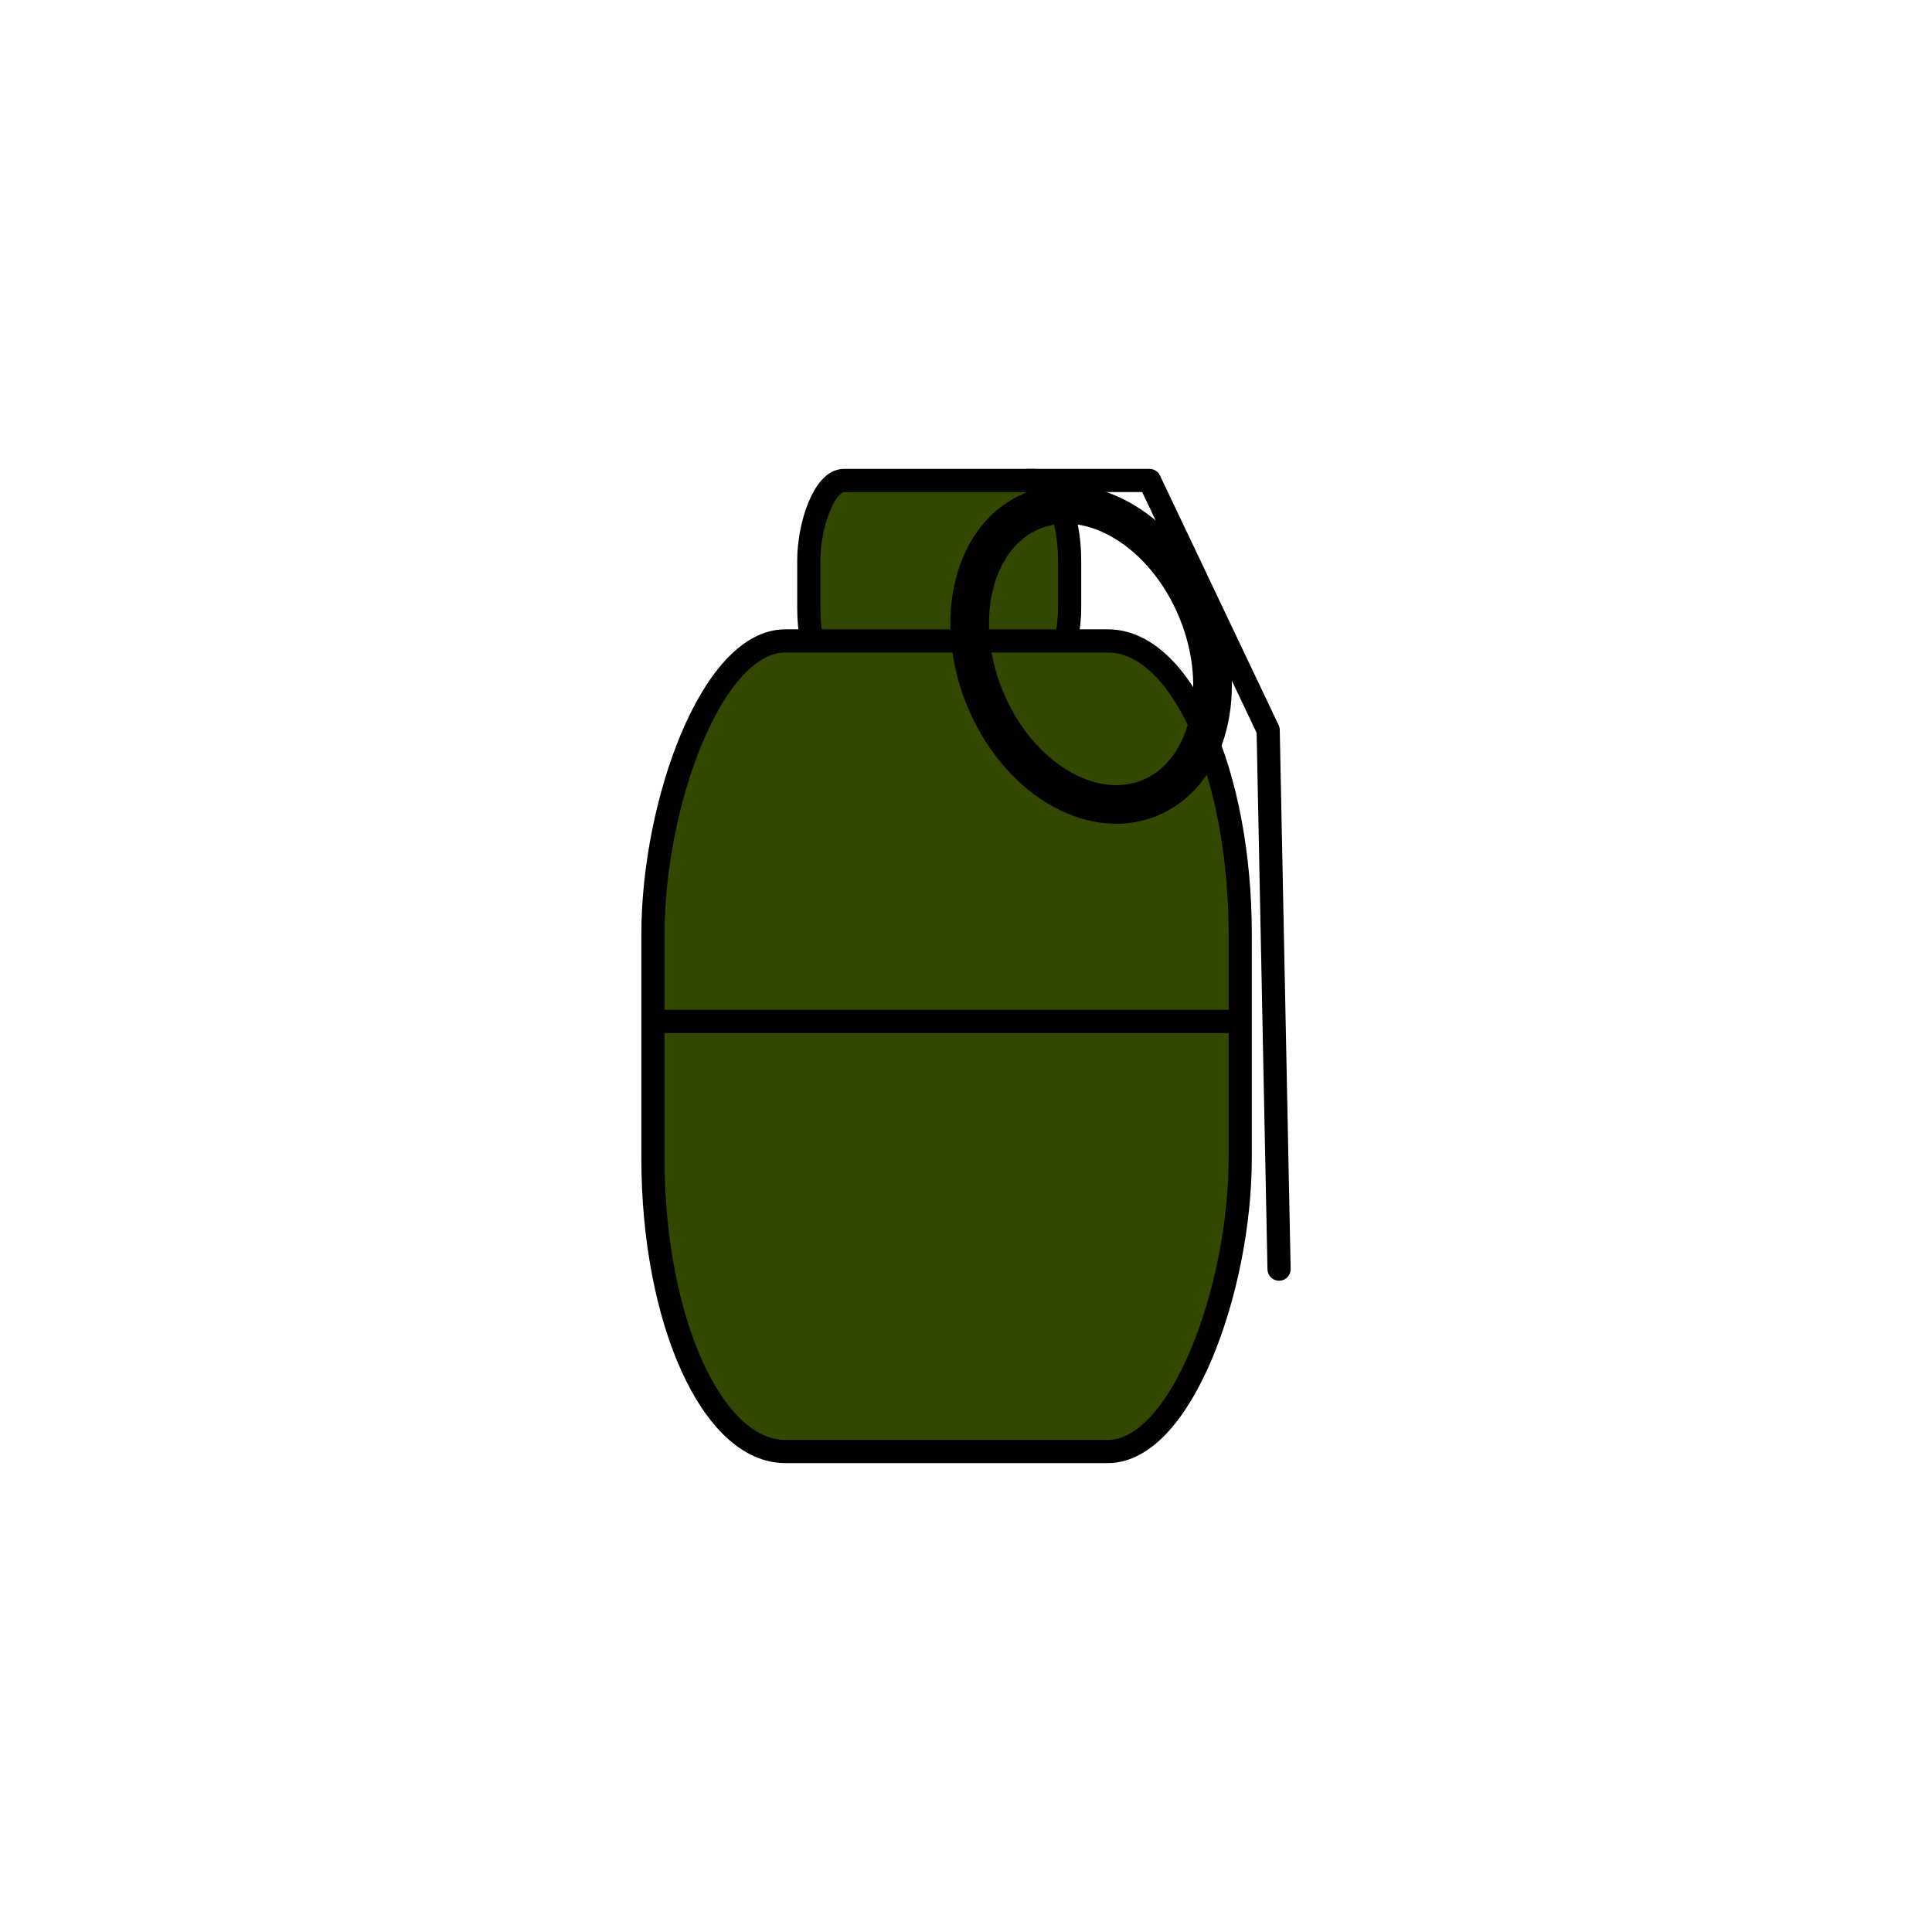 <?xml version="1.0" encoding="UTF-8" standalone="no"?>
<!-- Created with Inkscape (http://www.inkscape.org/) -->

<svg
   width="50mm"
   height="50mm"
   viewBox="0 0 50 50"
   version="1.1"
   id="svg1"
   inkscape:version="1.3.2 (091e20e, 2023-11-25)"
   sodipodi:docname="throwgrenade.svg"
   inkscape:export-filename="throwgrenade.png"
   inkscape:export-xdpi="96"
   inkscape:export-ydpi="96"
   xmlns:inkscape="http://www.inkscape.org/namespaces/inkscape"
   xmlns:sodipodi="http://sodipodi.sourceforge.net/DTD/sodipodi-0.dtd"
   xmlns="http://www.w3.org/2000/svg"
   xmlns:svg="http://www.w3.org/2000/svg">
  <sodipodi:namedview
     id="namedview1"
     pagecolor="#ffffff"
     bordercolor="#000000"
     borderopacity="0.25"
     inkscape:showpageshadow="2"
     inkscape:pageopacity="0.0"
     inkscape:pagecheckerboard="0"
     inkscape:deskcolor="#d1d1d1"
     inkscape:document-units="mm"
     inkscape:zoom="1.5172891"
     inkscape:cx="-3.9544211"
     inkscape:cy="174.32406"
     inkscape:window-width="1868"
     inkscape:window-height="1011"
     inkscape:window-x="52"
     inkscape:window-y="32"
     inkscape:window-maximized="1"
     inkscape:current-layer="g4" />
  <defs
     id="defs1" />
  <g
     inkscape:label="Layer 1"
     inkscape:groupmode="layer"
     id="layer1">
    <rect
       style="fill:none;fill-opacity:1;stroke:none;stroke-width:2.626;stroke-dasharray:none;stroke-opacity:1"
       id="rect3"
       width="50"
       height="50"
       x="0"
       y="0" />
    <g
       id="g4"
       transform="translate(16.926,12.084)">
      <g
         id="g5"
         transform="translate(-0.328,0.051)">
        <g
           id="g3"
           transform="matrix(-1,0,0,1,37.525,-8.855)">
          <rect
             style="fill:#324700;fill-opacity:1;stroke:#000000;stroke-width:0.6;stroke-dasharray:none;stroke-opacity:1"
             id="rect2"
             width="6.75"
             height="5.375"
             x="26.441"
             y="9.155"
             ry="2.068"
             rx="0.906" />
          <rect
             style="fill:#324700;fill-opacity:1;stroke:#000000;stroke-width:0.6;stroke-dasharray:none;stroke-opacity:1"
             id="rect1"
             width="15.199"
             height="20.978"
             x="22.026"
             y="13.307"
             ry="7.599"
             rx="3.424" />
        </g>
        <ellipse
           style="fill:none;fill-opacity:1;stroke:#000000;stroke-width:1;stroke-dasharray:none;stroke-opacity:1"
           id="path2"
           ry="4.013"
           rx="2.974"
           cy="8.827"
           cx="8.979"
           transform="rotate(-22.096)" />
        <path
           style="fill:none;fill-opacity:1;stroke:#000000;stroke-width:0.6;stroke-linecap:round;stroke-linejoin:round;stroke-dasharray:none;stroke-opacity:1"
           d="M 10,0.3 13.151,0.3 16.222,6.76 16.504,20.71"
           id="path3"
           sodipodi:nodetypes="cccc" />
        <path
           style="fill:none;fill-opacity:1;stroke:#000000;stroke-width:0.6;stroke-linecap:round;stroke-linejoin:round;stroke-dasharray:none;stroke-opacity:1"
           d="M 0.547,14.3 H 15.2"
           id="path4"
           sodipodi:nodetypes="cc" />
      </g>
    </g>
  </g>
</svg>

